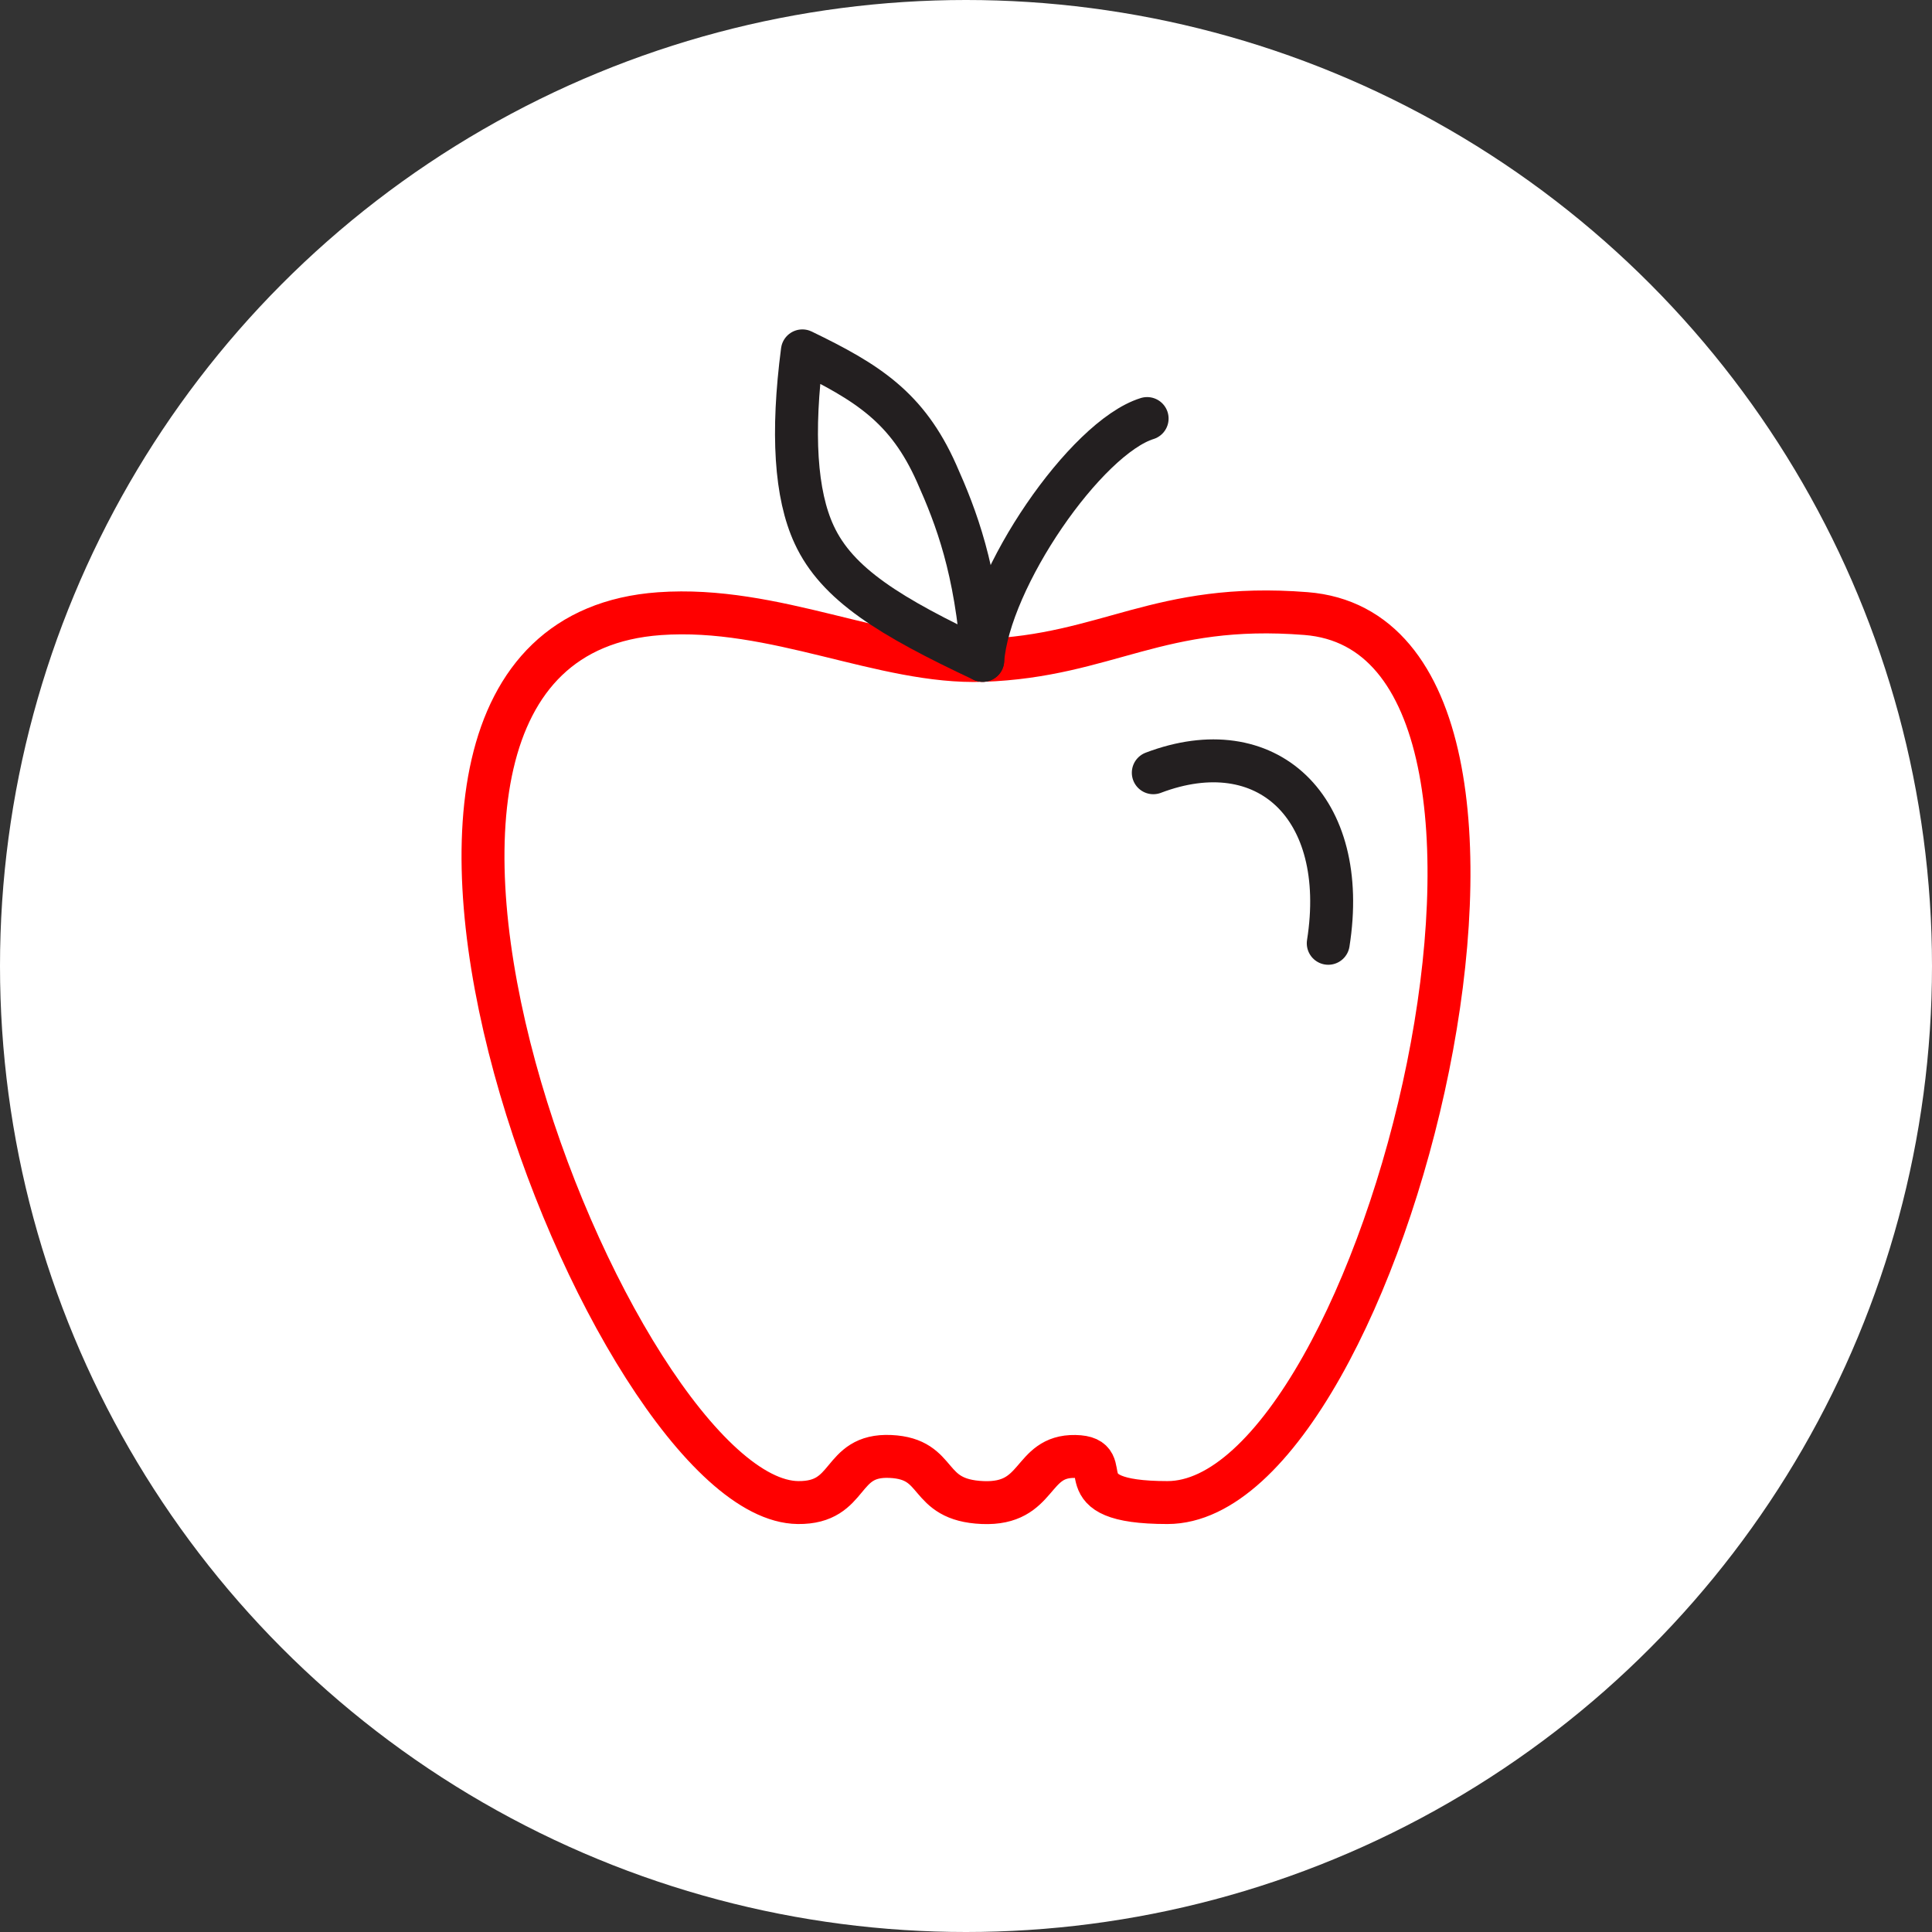 <?xml version="1.0" encoding="UTF-8" standalone="no"?><!DOCTYPE svg PUBLIC "-//W3C//DTD SVG 1.1//EN" "http://www.w3.org/Graphics/SVG/1.1/DTD/svg11.dtd"><svg width="100%" height="100%" viewBox="0 0 36 36" version="1.1" xmlns="http://www.w3.org/2000/svg" xmlns:xlink="http://www.w3.org/1999/xlink" xml:space="preserve" xmlns:serif="http://www.serif.com/" style="fill-rule:evenodd;clip-rule:evenodd;stroke-linecap:round;stroke-miterlimit:3;"><rect x="0" y="0" width="36" height="36" fill="#333333" stroke="none"/><rect id="apple" x="0" y="0" width="36" height="36" style="fill:none;"/><g id="bg-white"><circle cx="18" cy="18" r="18" style="fill:#fff;"/></g><g id="Apple"><path d="M14.87,27.998c1.009,0.011 0.759,-0.903 1.721,-0.859c0.962,0.044 0.629,0.814 1.721,0.859c1.066,0.044 0.882,-0.874 1.721,-0.859c0.847,0.015 -0.313,0.859 1.721,0.859c4.028,-0.001 8.058,-16.132 2.582,-16.565c-2.753,-0.218 -3.693,0.789 -6.024,0.872c-1.859,0.066 -3.871,-1.024 -6.024,-0.87c-7.178,0.516 -0.871,16.527 2.582,16.563Z" style="fill:none;fill-rule:nonzero;stroke:#f00;stroke-width:0.8px;"/><path d="M18.312,12.305c0.115,-1.53 1.922,-4.151 3.063,-4.506" style="fill:none;fill-rule:nonzero;stroke:#231f20;stroke-width:0.8px;stroke-linejoin:round;"/><path d="M18.312,12.305c-1.732,-0.814 -2.714,-1.418 -3.141,-2.342c-0.347,-0.748 -0.42,-1.889 -0.22,-3.425c1.213,0.587 1.953,1.051 2.5,2.279c0.373,0.836 0.733,1.778 0.861,3.488Z" style="fill:none;fill-rule:nonzero;stroke:#231f20;stroke-width:0.8px;stroke-linejoin:round;"/><path d="M21.49,14.399c2.107,-0.8 3.662,0.635 3.26,3.178" style="fill:none;fill-rule:nonzero;stroke:#231f20;stroke-width:0.8px;"/></g></svg>